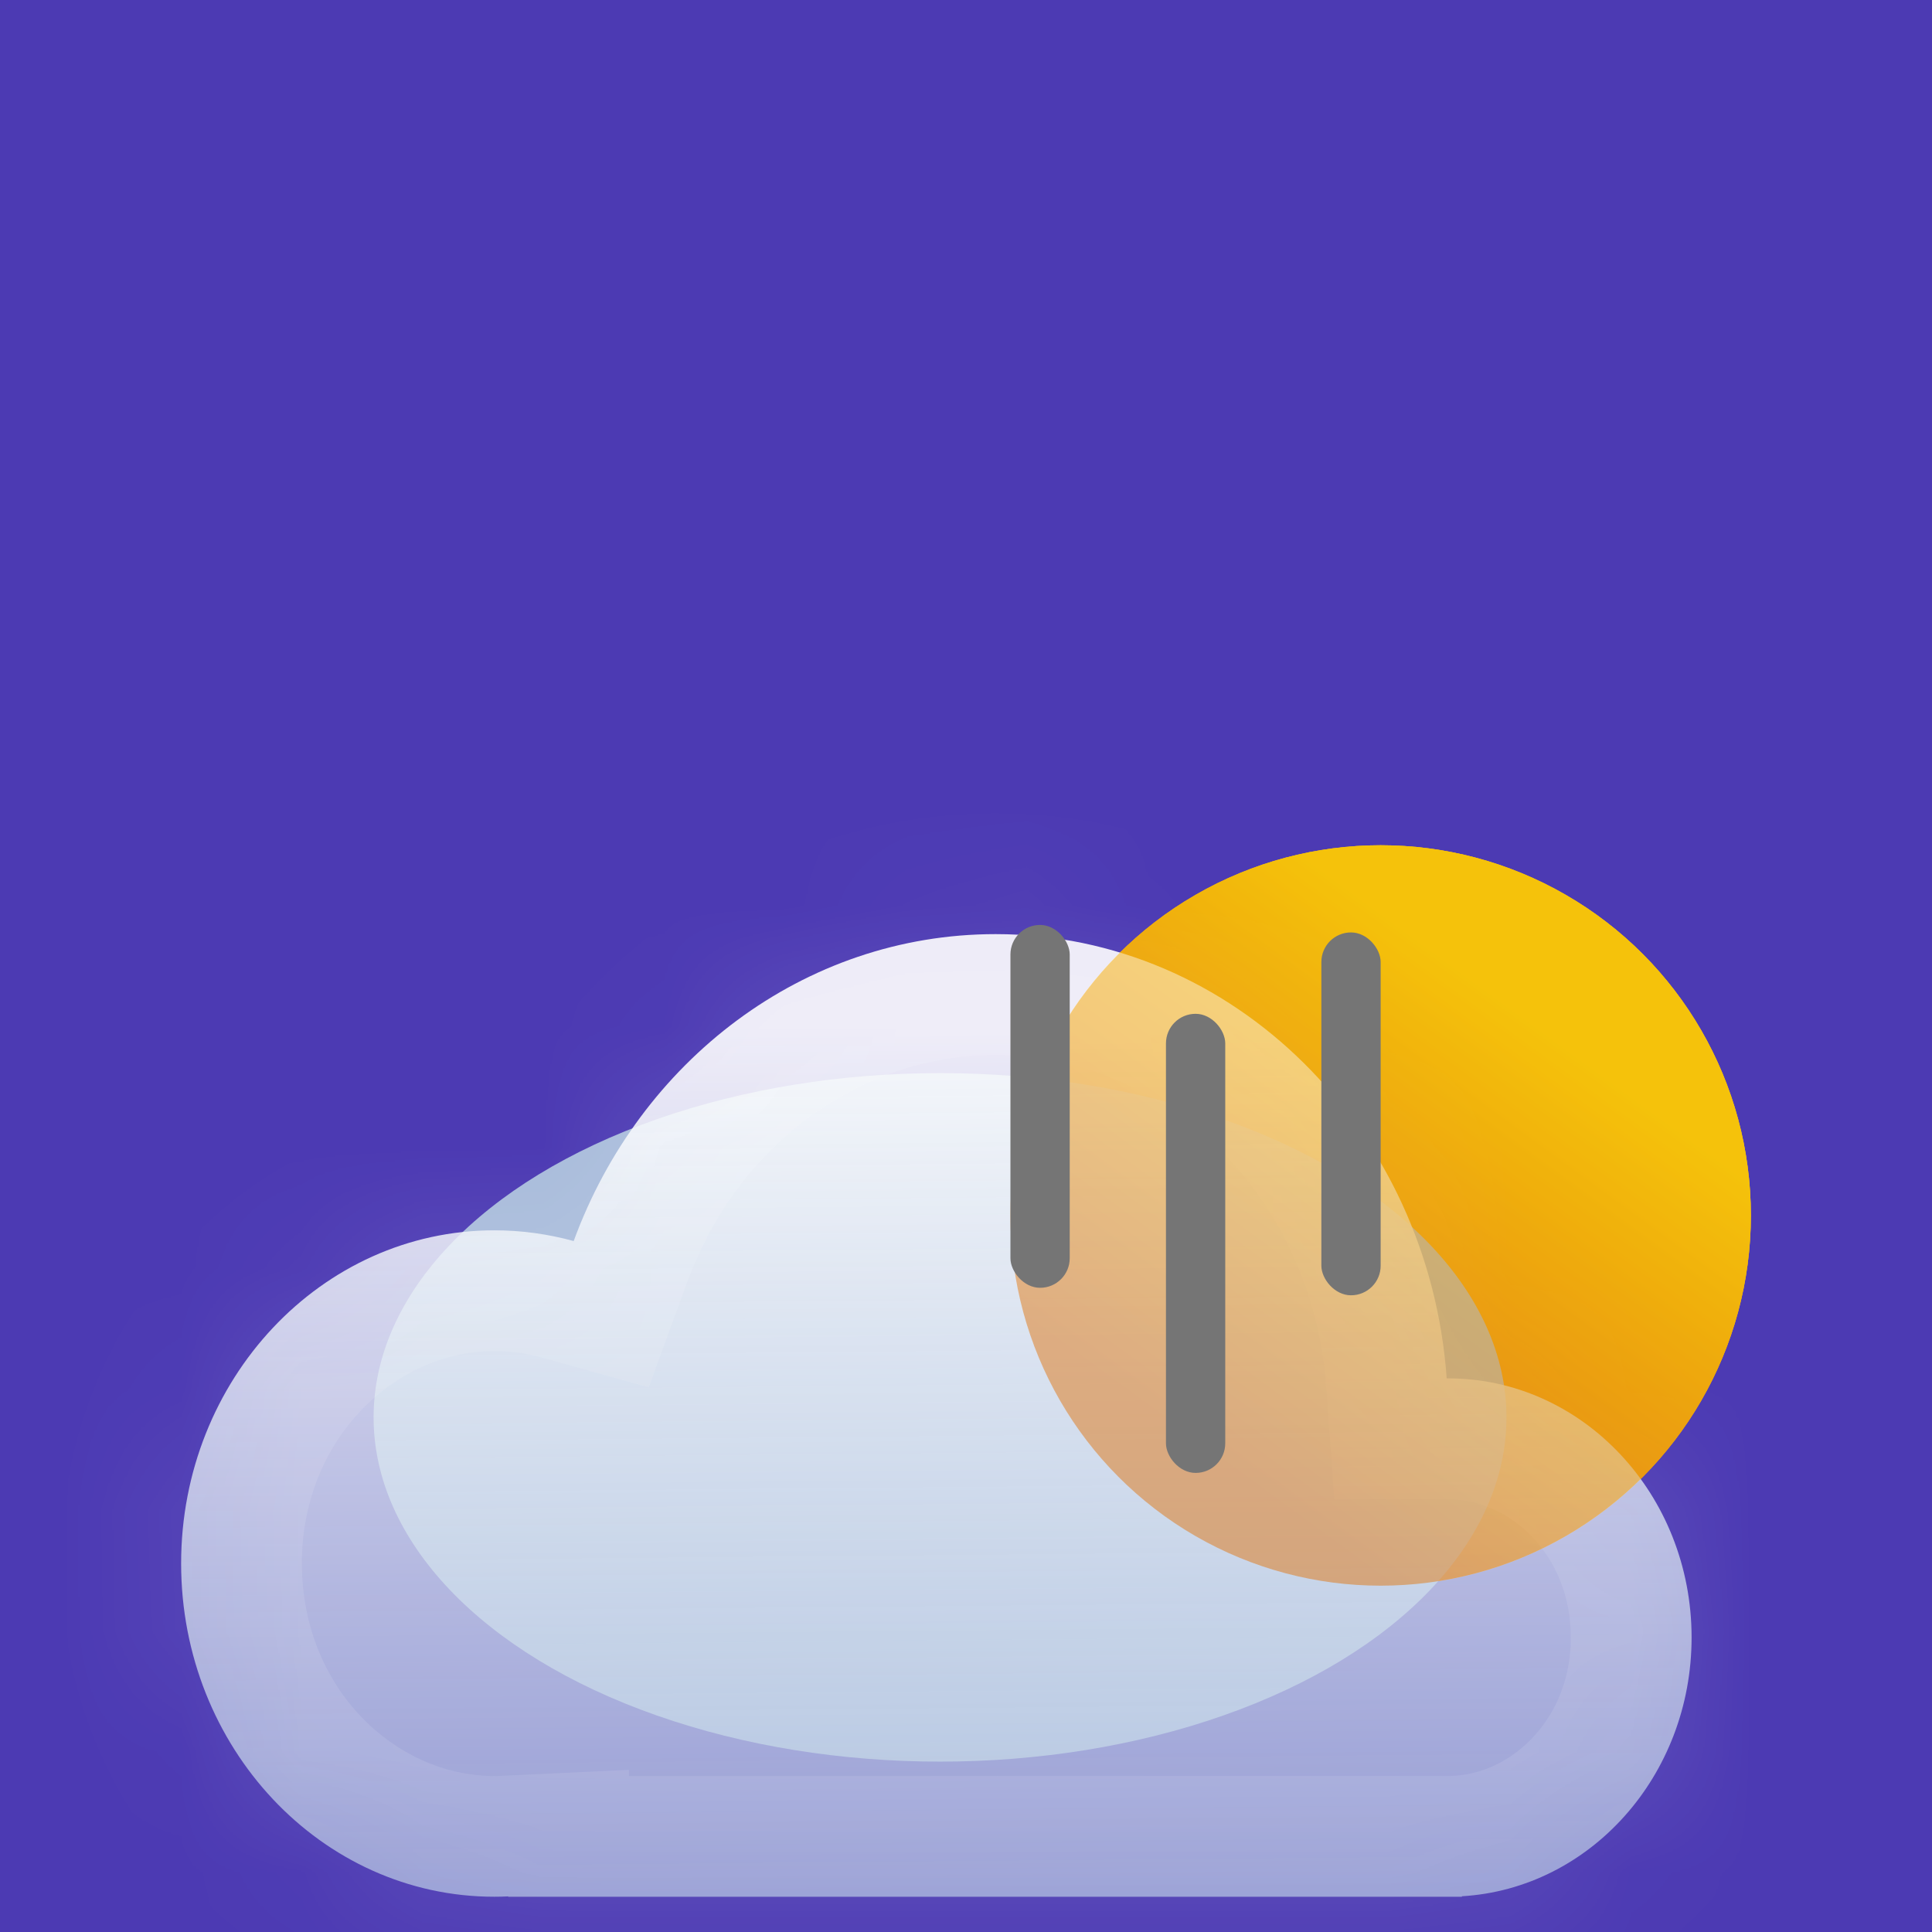 <svg width="16" height="16" viewBox="0 0 16 16" fill="none" xmlns="http://www.w3.org/2000/svg">
<g clip-path="url(#clip0_8445_53)">
<rect width="16" height="16" fill="#4C3AB3"/>
<g filter="url(#filter0_i_8445_53)">
<circle cx="11.434" cy="6.066" r="3.066" fill="url(#paint0_linear_8445_53)"/>
</g>
<g filter="url(#filter1_if_8445_53)">
<circle cx="11.434" cy="6.066" r="3.066" fill="url(#paint1_linear_8445_53)"/>
</g>
<g filter="url(#filter2_f_8445_53)">
<ellipse cx="7.785" cy="11.738" rx="4.691" ry="2.851" fill="#A9BCDB" style="mix-blend-mode:overlay"/>
</g>
<g filter="url(#filter3_bi_8445_53)">
<mask id="path-4-inside-1_8445_53" fill="white">
<path fill-rule="evenodd" clip-rule="evenodd" d="M11.986 11.708H8.263C8.257 11.708 8.251 11.708 8.245 11.708C8.239 11.708 8.232 11.708 8.226 11.708H4.209V11.705C4.171 11.707 4.133 11.708 4.094 11.708C2.661 11.708 1.5 10.472 1.5 8.948C1.5 7.424 2.661 6.189 4.094 6.189C4.321 6.189 4.541 6.22 4.751 6.278C5.295 4.79 6.654 3.736 8.245 3.736C10.217 3.736 11.834 5.357 11.981 7.415L11.992 7.415C13.106 7.415 14.009 8.376 14.009 9.561C14.009 10.706 13.168 11.641 12.107 11.704V11.708H11.997C11.995 11.708 11.994 11.708 11.992 11.708C11.99 11.708 11.988 11.708 11.986 11.708Z"/>
</mask>
<path fill-rule="evenodd" clip-rule="evenodd" d="M11.986 11.708H8.263C8.257 11.708 8.251 11.708 8.245 11.708C8.239 11.708 8.232 11.708 8.226 11.708H4.209V11.705C4.171 11.707 4.133 11.708 4.094 11.708C2.661 11.708 1.5 10.472 1.5 8.948C1.5 7.424 2.661 6.189 4.094 6.189C4.321 6.189 4.541 6.22 4.751 6.278C5.295 4.79 6.654 3.736 8.245 3.736C10.217 3.736 11.834 5.357 11.981 7.415L11.992 7.415C13.106 7.415 14.009 8.376 14.009 9.561C14.009 10.706 13.168 11.641 12.107 11.704V11.708H11.997C11.995 11.708 11.994 11.708 11.992 11.708C11.99 11.708 11.988 11.708 11.986 11.708Z" fill="url(#paint2_linear_8445_53)"/>
<path d="M11.986 11.708L11.989 10.708H11.986V11.708ZM8.263 11.708V10.707L8.258 10.708L8.263 11.708ZM8.226 11.708L8.231 10.708H8.226V11.708ZM4.209 11.708H3.209V12.708H4.209V11.708ZM4.209 11.705H5.209V10.657L4.163 10.706L4.209 11.705ZM4.751 6.278L4.484 7.242L5.373 7.489L5.69 6.621L4.751 6.278ZM11.981 7.415L10.983 7.486L11.05 8.418L11.984 8.415L11.981 7.415ZM11.992 7.415L11.992 6.415L11.989 6.415L11.992 7.415ZM12.107 11.704L12.047 10.706L11.107 10.762V11.704H12.107ZM12.107 11.708V12.708H13.107V11.708H12.107ZM11.997 11.708L11.997 10.707L11.994 10.708L11.997 11.708ZM11.986 10.708H8.263V12.708H11.986V10.708ZM8.258 10.708C8.254 10.708 8.249 10.708 8.245 10.708V12.708C8.253 12.708 8.26 12.708 8.268 12.707L8.258 10.708ZM8.245 10.708C8.24 10.708 8.236 10.708 8.231 10.708L8.221 12.707C8.229 12.708 8.237 12.708 8.245 12.708V10.708ZM8.226 10.708H4.209V12.708H8.226V10.708ZM5.209 11.708V11.705H3.209V11.708H5.209ZM4.163 10.706C4.14 10.707 4.117 10.708 4.094 10.708V12.708C4.148 12.708 4.202 12.706 4.256 12.704L4.163 10.706ZM4.094 10.708C3.271 10.708 2.5 9.979 2.5 8.948H0.5C0.5 10.965 2.052 12.708 4.094 12.708V10.708ZM2.5 8.948C2.5 7.917 3.271 7.189 4.094 7.189V5.189C2.052 5.189 0.5 6.931 0.5 8.948H2.5ZM4.094 7.189C4.23 7.189 4.36 7.207 4.484 7.242L5.019 5.314C4.723 5.232 4.413 5.189 4.094 5.189V7.189ZM5.69 6.621C6.106 5.485 7.118 4.736 8.245 4.736V2.736C6.19 2.736 4.484 4.096 3.812 5.935L5.69 6.621ZM8.245 4.736C9.637 4.736 10.87 5.895 10.983 7.486L12.978 7.344C12.798 4.819 10.797 2.736 8.245 2.736V4.736ZM11.984 8.415L11.995 8.415L11.989 6.415L11.978 6.415L11.984 8.415ZM11.992 8.415C12.496 8.415 13.009 8.869 13.009 9.561H15.009C15.009 7.883 13.716 6.415 11.992 6.415V8.415ZM13.009 9.561C13.009 10.227 12.531 10.677 12.047 10.706L12.167 12.702C13.805 12.604 15.009 11.184 15.009 9.561H13.009ZM11.107 11.704V11.708H13.107V11.704H11.107ZM12.107 10.708H11.997V12.708H12.107V10.708ZM11.994 10.708C11.994 10.708 11.993 10.708 11.992 10.708V12.708C11.995 12.708 11.997 12.708 12 12.707L11.994 10.708ZM11.992 10.708C11.991 10.708 11.99 10.708 11.989 10.708L11.983 12.707C11.986 12.708 11.989 12.708 11.992 12.708V10.708Z" fill="white" fill-opacity="0.1" style="mix-blend-mode:overlay" mask="url(#path-4-inside-1_8445_53)"/>
</g>
<g filter="url(#filter4_if_8445_53)">
<circle cx="11.434" cy="6.066" r="3.066" fill="url(#paint3_linear_8445_53)" fill-opacity="0.5"/>
</g>
<rect x="8.368" y="7.66" width="0.491" height="3.005" rx="0.245" fill="#757575"/>
<rect x="9.656" y="8.396" width="0.491" height="3.802" rx="0.245" fill="#757575"/>
<rect x="10.943" y="7.722" width="0.491" height="3.005" rx="0.245" fill="#757575"/>
</g>
<defs>
<filter id="filter0_i_8445_53" x="8.368" y="3" width="6.132" height="10.132" filterUnits="userSpaceOnUse" color-interpolation-filters="sRGB">
<feFlood flood-opacity="0" result="BackgroundImageFix"/>
<feBlend mode="normal" in="SourceGraphic" in2="BackgroundImageFix" result="shape"/>
<feColorMatrix in="SourceAlpha" type="matrix" values="0 0 0 0 0 0 0 0 0 0 0 0 0 0 0 0 0 0 127 0" result="hardAlpha"/>
<feOffset dy="4"/>
<feGaussianBlur stdDeviation="8"/>
<feComposite in2="hardAlpha" operator="arithmetic" k2="-1" k3="1"/>
<feColorMatrix type="matrix" values="0 0 0 0 1 0 0 0 0 1 0 0 0 0 1 0 0 0 1 0"/>
<feBlend mode="overlay" in2="shape" result="effect1_innerShadow_8445_53"/>
</filter>
<filter id="filter1_if_8445_53" x="-23.632" y="-29" width="70.132" height="70.132" filterUnits="userSpaceOnUse" color-interpolation-filters="sRGB">
<feFlood flood-opacity="0" result="BackgroundImageFix"/>
<feBlend mode="normal" in="SourceGraphic" in2="BackgroundImageFix" result="shape"/>
<feColorMatrix in="SourceAlpha" type="matrix" values="0 0 0 0 0 0 0 0 0 0 0 0 0 0 0 0 0 0 127 0" result="hardAlpha"/>
<feOffset dy="4"/>
<feGaussianBlur stdDeviation="8"/>
<feComposite in2="hardAlpha" operator="arithmetic" k2="-1" k3="1"/>
<feColorMatrix type="matrix" values="0 0 0 0 1 0 0 0 0 1 0 0 0 0 1 0 0 0 1 0"/>
<feBlend mode="overlay" in2="shape" result="effect1_innerShadow_8445_53"/>
<feGaussianBlur stdDeviation="16" result="effect2_foregroundBlur_8445_53"/>
</filter>
<filter id="filter2_f_8445_53" x="-40.906" y="-35.113" width="97.382" height="93.703" filterUnits="userSpaceOnUse" color-interpolation-filters="sRGB">
<feFlood flood-opacity="0" result="BackgroundImageFix"/>
<feBlend mode="normal" in="SourceGraphic" in2="BackgroundImageFix" result="shape"/>
<feGaussianBlur stdDeviation="22" result="effect1_foregroundBlur_8445_53"/>
</filter>
<filter id="filter3_bi_8445_53" x="-14.5" y="-12.264" width="44.509" height="39.972" filterUnits="userSpaceOnUse" color-interpolation-filters="sRGB">
<feFlood flood-opacity="0" result="BackgroundImageFix"/>
<feGaussianBlur in="BackgroundImageFix" stdDeviation="8"/>
<feComposite in2="SourceAlpha" operator="in" result="effect1_backgroundBlur_8445_53"/>
<feBlend mode="normal" in="SourceGraphic" in2="effect1_backgroundBlur_8445_53" result="shape"/>
<feColorMatrix in="SourceAlpha" type="matrix" values="0 0 0 0 0 0 0 0 0 0 0 0 0 0 0 0 0 0 127 0" result="hardAlpha"/>
<feOffset dy="4"/>
<feGaussianBlur stdDeviation="9"/>
<feComposite in2="hardAlpha" operator="arithmetic" k2="-1" k3="1"/>
<feColorMatrix type="matrix" values="0 0 0 0 1 0 0 0 0 1 0 0 0 0 1 0 0 0 1 0"/>
<feBlend mode="normal" in2="shape" result="effect2_innerShadow_8445_53"/>
</filter>
<filter id="filter4_if_8445_53" x="-23.632" y="-29" width="70.132" height="70.132" filterUnits="userSpaceOnUse" color-interpolation-filters="sRGB">
<feFlood flood-opacity="0" result="BackgroundImageFix"/>
<feBlend mode="normal" in="SourceGraphic" in2="BackgroundImageFix" result="shape"/>
<feColorMatrix in="SourceAlpha" type="matrix" values="0 0 0 0 0 0 0 0 0 0 0 0 0 0 0 0 0 0 127 0" result="hardAlpha"/>
<feOffset dy="4"/>
<feGaussianBlur stdDeviation="8"/>
<feComposite in2="hardAlpha" operator="arithmetic" k2="-1" k3="1"/>
<feColorMatrix type="matrix" values="0 0 0 0 1 0 0 0 0 1 0 0 0 0 1 0 0 0 1 0"/>
<feBlend mode="overlay" in2="shape" result="effect1_innerShadow_8445_53"/>
<feGaussianBlur stdDeviation="16" result="effect2_foregroundBlur_8445_53"/>
</filter>
<linearGradient id="paint0_linear_8445_53" x1="9.778" y1="7.967" x2="12.446" y2="4.318" gradientUnits="userSpaceOnUse">
<stop stop-color="#E07512"/>
<stop offset="1" stop-color="#F5C20B"/>
</linearGradient>
<linearGradient id="paint1_linear_8445_53" x1="9.778" y1="7.967" x2="12.446" y2="4.318" gradientUnits="userSpaceOnUse">
<stop stop-color="#E07512"/>
<stop offset="1" stop-color="#F5C20B"/>
</linearGradient>
<linearGradient id="paint2_linear_8445_53" x1="5.939" y1="11.708" x2="5.874" y2="4.533" gradientUnits="userSpaceOnUse">
<stop stop-color="#B8C9E3" stop-opacity="0.7"/>
<stop offset="1" stop-color="white" stop-opacity="0.9"/>
</linearGradient>
<linearGradient id="paint3_linear_8445_53" x1="9.778" y1="7.967" x2="12.446" y2="4.318" gradientUnits="userSpaceOnUse">
<stop stop-color="#E07512"/>
<stop offset="1" stop-color="#F5C20B"/>
</linearGradient>
<clipPath id="clip0_8445_53">
<rect width="16" height="16" fill="white"/>
</clipPath>
</defs>
</svg>
